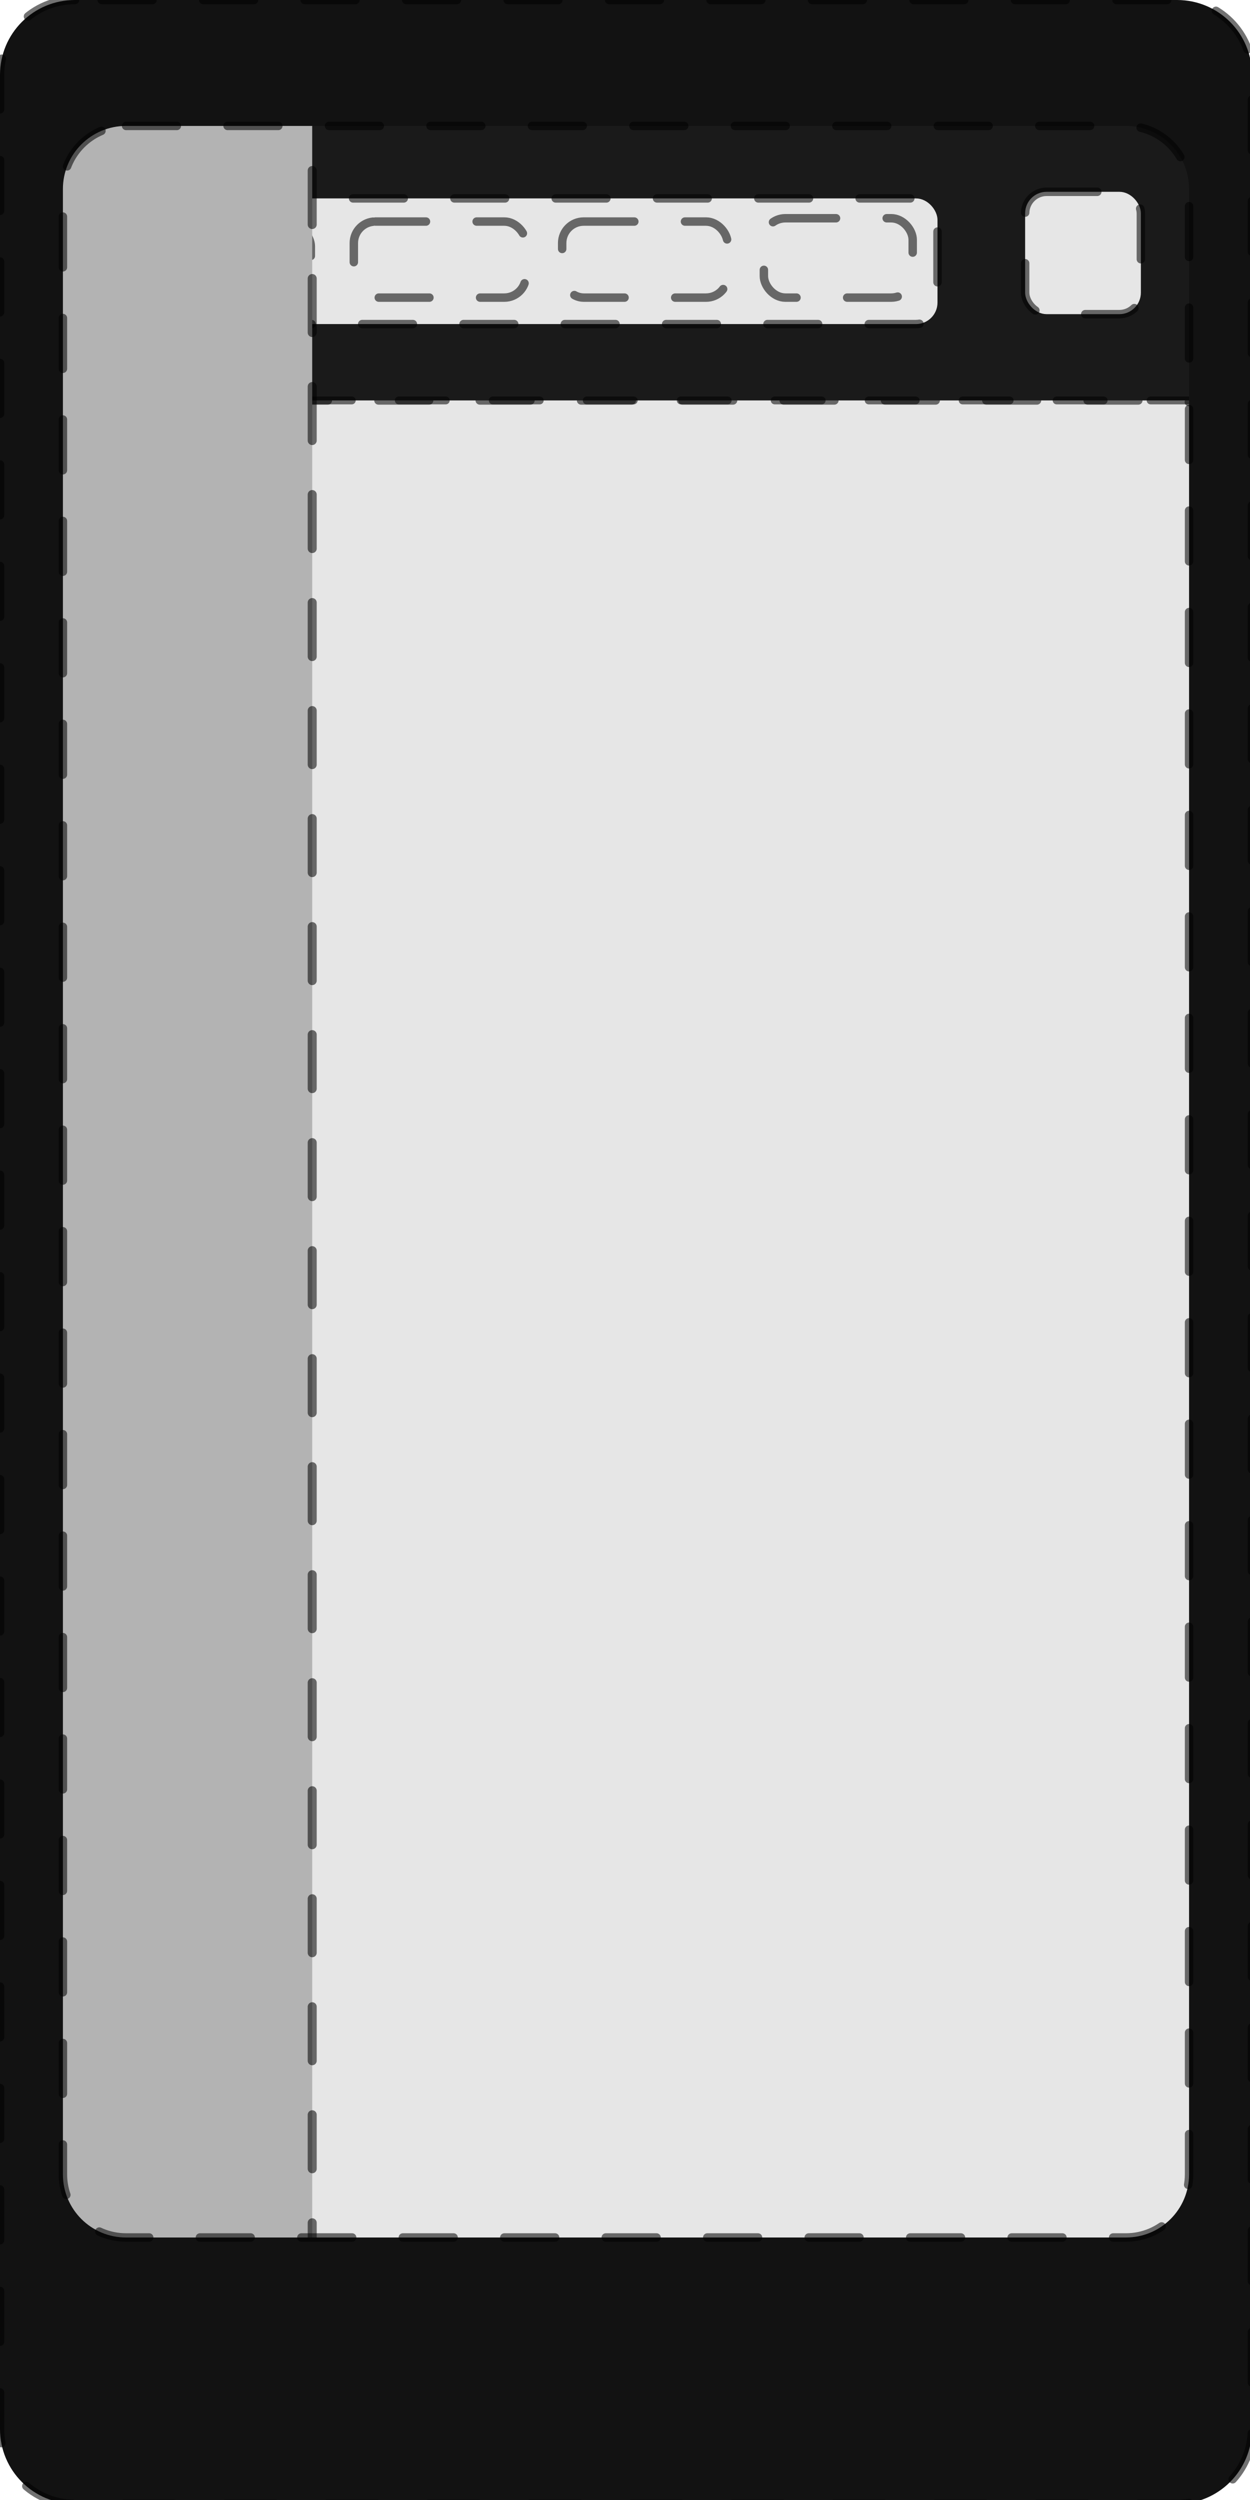 <?xml version="1.0" encoding="UTF-8" standalone="no"?>
<!-- Created with Inkscape (http://www.inkscape.org/) -->

<svg
   xmlns:dc="http://purl.org/dc/elements/1.1/"
   xmlns:cc="http://creativecommons.org/ns#"
   xmlns:rdf="http://www.w3.org/1999/02/22-rdf-syntax-ns#"
   xmlns:svg="http://www.w3.org/2000/svg"
   xmlns="http://www.w3.org/2000/svg"
   xmlns:sodipodi="http://sodipodi.sourceforge.net/DTD/sodipodi-0.dtd"
   xmlns:inkscape="http://www.inkscape.org/namespaces/inkscape"
   width="540"
   height="1080"
   viewBox="0 0 142.875 285.75"
   version="1.1"
   id="svg8"
   inkscape:version="0.92.4 (5da689c313, 2019-01-14)"
   sodipodi:docname="main.svg">
  <defs
     id="defs2" />
  <sodipodi:namedview
     id="base"
     pagecolor="#ffffff"
     bordercolor="#666666"
     borderopacity="1.0"
     inkscape:pageopacity="0.0"
     inkscape:pageshadow="2"
     inkscape:zoom="0.7"
     inkscape:cx="253.04566"
     inkscape:cy="585.63667"
     inkscape:document-units="mm"
     inkscape:current-layer="layer5"
     showgrid="false"
     units="px"
     inkscape:pagecheckerboard="true"
     inkscape:window-width="1920"
     inkscape:window-height="1018"
     inkscape:window-x="-8"
     inkscape:window-y="-8"
     inkscape:window-maximized="1"
     inkscape:snap-global="false">
    <sodipodi:guide
       id="guide71"
       position="0.0,0"
       orientation="285.75,0"
       inkscape:locked="false" />
    <sodipodi:guide
       id="guide73"
       position="35.719,0"
       orientation="285.75,0"
       inkscape:locked="false" />
    <sodipodi:guide
       id="guide75"
       position="71.438,0"
       orientation="285.75,0"
       inkscape:locked="false" />
    <sodipodi:guide
       id="guide77"
       position="107.156,0"
       orientation="285.75,0"
       inkscape:locked="false" />
    <sodipodi:guide
       id="guide79"
       position="142.875,0"
       orientation="285.75,0"
       inkscape:locked="false" />
    <sodipodi:guide
       id="guide81"
       position="0,0.0"
       orientation="0,142.875"
       inkscape:locked="false" />
    <sodipodi:guide
       id="guide83"
       position="0,71.438"
       orientation="0,142.875"
       inkscape:locked="false" />
    <sodipodi:guide
       id="guide85"
       position="0,142.875"
       orientation="0,142.875"
       inkscape:locked="false" />
    <sodipodi:guide
       id="guide87"
       position="0,214.312"
       orientation="0,142.875"
       inkscape:locked="false" />
    <sodipodi:guide
       id="guide89"
       position="0,285.75"
       orientation="0,142.875"
       inkscape:locked="false" />
  </sodipodi:namedview>
  <g
     inkscape:label="Background"
     inkscape:groupmode="layer"
     id="layer1"
     transform="translate(0,-11.25)"
     sodipodi:insensitive="true" />
  <g
     inkscape:groupmode="layer"
     id="layer4"
     inkscape:label="ListView"
     sodipodi:insensitive="true">
    <rect
       style="opacity:1;vector-effect:none;fill:#e6e6e6;fill-opacity:1;stroke:#000000;stroke-width:0.965;stroke-linecap:round;stroke-linejoin:miter;stroke-miterlimit:4;stroke-dasharray:5.79, 5.79;stroke-dashoffset:0;stroke-opacity:0.552"
       id="rect4624"
       width="142.91"
       height="212.766"
       x="-0.035"
       y="45.77"
       ry="8.553" />
  </g>
  <g
     inkscape:groupmode="layer"
     id="layer3"
     inkscape:label="Title">
    <rect
       style="opacity:1;vector-effect:none;fill:#1a1a1a;fill-opacity:1;stroke:#000000;stroke-width:0.895;stroke-linecap:round;stroke-linejoin:miter;stroke-miterlimit:4;stroke-dasharray:5.371, 5.371;stroke-dashoffset:0;stroke-opacity:0.552"
       id="rect112"
       width="142.945"
       height="36.734"
       x="-0.035"
       y="9.037"
       ry="7.356" />
    <rect
       style="opacity:1;vector-effect:none;fill:#e6e6e6;fill-opacity:1;stroke:#000000;stroke-width:0.965;stroke-linecap:round;stroke-linejoin:miter;stroke-miterlimit:4;stroke-dasharray:5.79, 5.79;stroke-dashoffset:0;stroke-opacity:0.552"
       id="rect4626"
       width="13.229"
       height="13.985"
       x="117.173"
       y="21.923"
       ry="2.457" />
    <rect
       style="opacity:1;vector-effect:none;fill:#e6e6e6;fill-opacity:1;stroke:#000000;stroke-width:0.965;stroke-linecap:round;stroke-linejoin:miter;stroke-miterlimit:4;stroke-dasharray:5.79, 5.79;stroke-dashoffset:0;stroke-opacity:0.552"
       id="rect4628"
       width="92.415"
       height="14.363"
       x="14.741"
       y="22.679"
       ry="2.457" />
    <rect
       style="opacity:1;vector-effect:none;fill:#e6e6e6;fill-opacity:1;stroke:#000000;stroke-width:0.965;stroke-linecap:round;stroke-linejoin:miter;stroke-miterlimit:4;stroke-dasharray:5.79, 5.79;stroke-dashoffset:0;stroke-opacity:0.552"
       id="rect4632"
       width="17.387"
       height="8.315"
       x="18.143"
       y="25.702"
       ry="2.457" />
    <rect
       style="opacity:1;vector-effect:none;fill:#e6e6e6;fill-opacity:1;stroke:#000000;stroke-width:0.965;stroke-linecap:round;stroke-linejoin:miter;stroke-miterlimit:4;stroke-dasharray:5.79, 5.79;stroke-dashoffset:0;stroke-opacity:0.552"
       id="rect4634"
       width="19.655"
       height="8.693"
       x="40.443"
       y="25.324"
       ry="2.457" />
    <rect
       style="opacity:1;vector-effect:none;fill:#e6e6e6;fill-opacity:1;stroke:#000000;stroke-width:0.965;stroke-linecap:round;stroke-linejoin:miter;stroke-miterlimit:4;stroke-dasharray:5.79, 5.79;stroke-dashoffset:0;stroke-opacity:0.552"
       id="rect4636"
       width="18.899"
       height="8.693"
       x="64.256"
       y="25.324"
       ry="2.457" />
    <rect
       style="opacity:1;vector-effect:none;fill:#e6e6e6;fill-opacity:1;stroke:#000000;stroke-width:0.965;stroke-linecap:round;stroke-linejoin:miter;stroke-miterlimit:4;stroke-dasharray:5.79, 5.79;stroke-dashoffset:0;stroke-opacity:0.552"
       id="rect4638"
       width="17.009"
       height="9.071"
       x="87.312"
       y="24.946"
       ry="2.457" />
  </g>
  <g
     inkscape:groupmode="layer"
     id="layer5"
     inkscape:label="DockView">
    <rect
       style="opacity:1;vector-effect:none;fill:#b3b3b3;fill-opacity:1;stroke:#000000;stroke-width:1.029;stroke-linecap:round;stroke-linejoin:miter;stroke-miterlimit:4;stroke-dasharray:6.173, 6.173;stroke-dashoffset:0;stroke-opacity:0.552"
       id="rect4641"
       width="32.25"
       height="249.02"
       x="3.435"
       y="10.617"
       ry="2.815" />
  </g>
  <g
     inkscape:groupmode="layer"
     id="layer2"
     inkscape:label="Frame"
     sodipodi:insensitive="true">
    <path
       style="display:inline;opacity:1;vector-effect:none;fill:#121212;fill-opacity:1;stroke:#000000;stroke-width:3.647;stroke-linecap:round;stroke-linejoin:miter;stroke-miterlimit:4;stroke-dasharray:21.883, 21.883;stroke-dashoffset:0;stroke-opacity:0.552"
       d="M 32.324,0 C 14.416,0 0,14.416 0,32.324 V 1047.676 C 0,1065.584 14.416,1080 32.324,1080 H 507.676 C 525.584,1080 540,1065.584 540,1047.676 V 32.324 C 540,14.416 525.584,0 507.676,0 Z M 54.391,54.312 H 485.609 c 15.102,0 27.26,12.158 27.26,27.26 V 937.818 c 0,15.102 -12.158,27.26 -27.26,27.26 H 54.391 c -15.102,0 -27.26,-12.158 -27.26,-27.26 V 81.572 c 0,-15.102 12.158,-27.26 27.26,-27.26 z"
       transform="scale(0.265)"
       id="rect106"
       inkscape:connector-curvature="0" />
  </g>
</svg>
